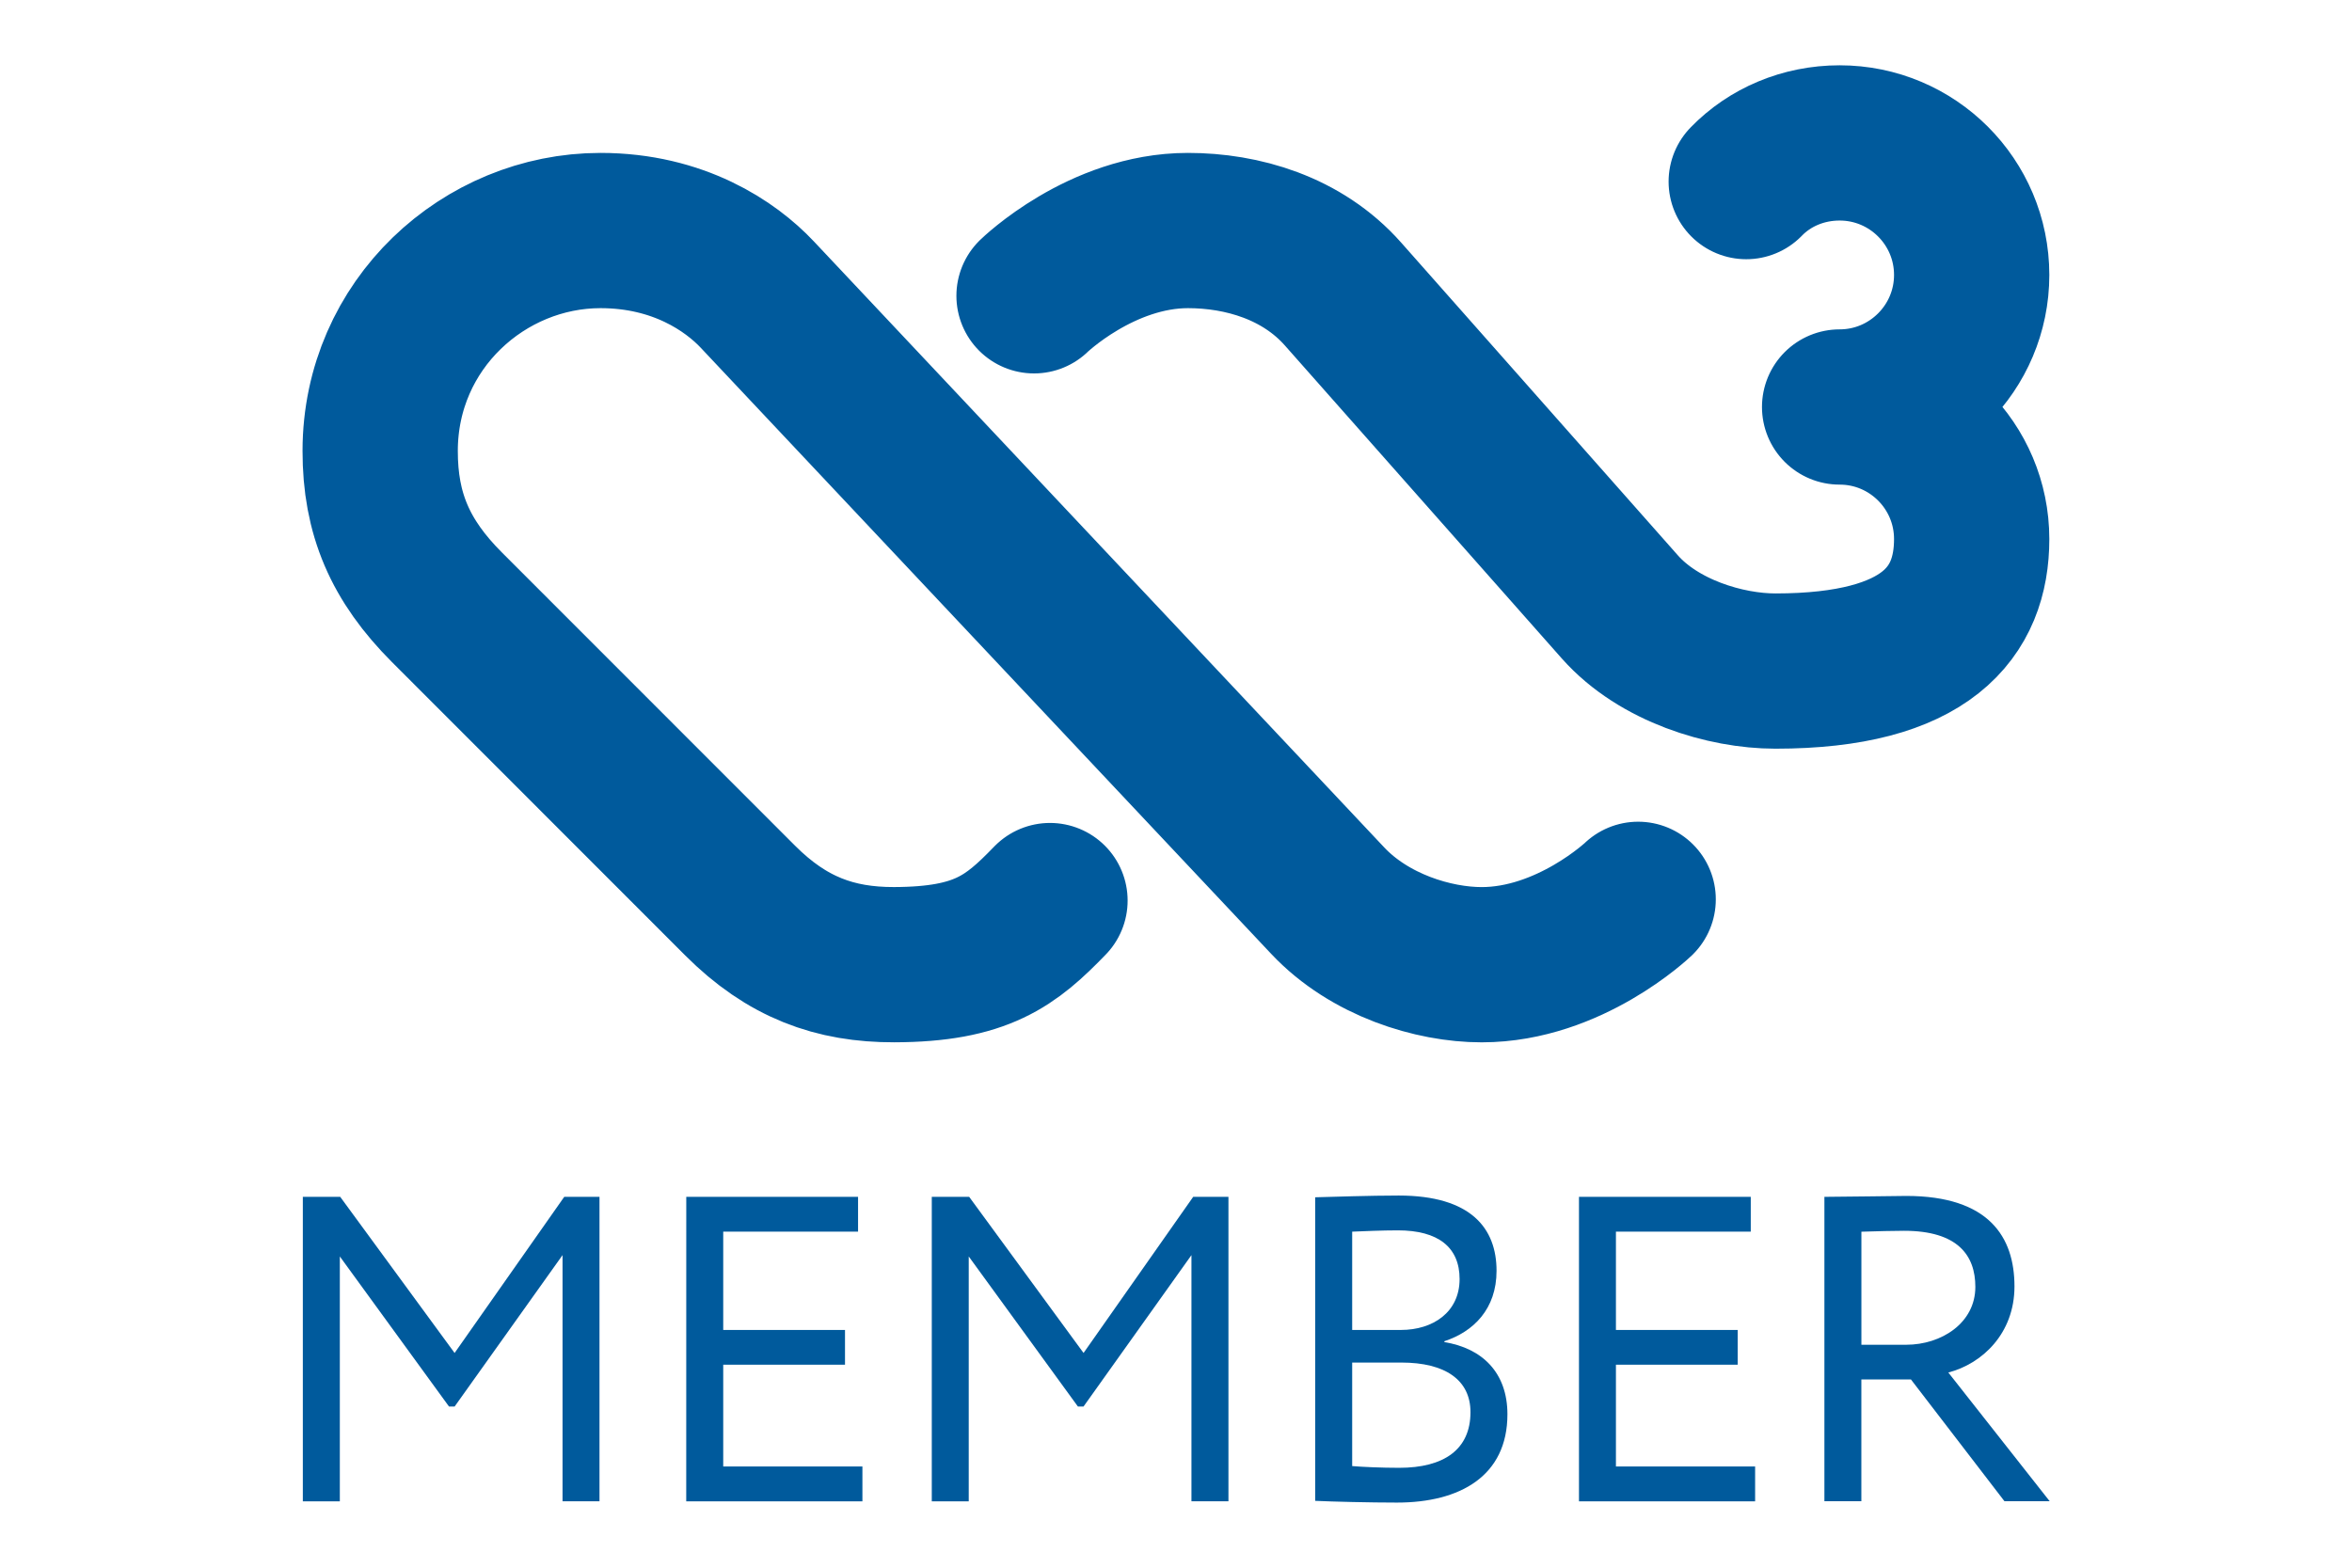 <?xml version="1.0" encoding="UTF-8" standalone="no"?>
<!-- Created with Inkscape (http://www.inkscape.org/) -->

<svg
   width="72"
   height="48"
   viewBox="0 0 72 48"
   version="1.1"
   id="svg1"
   xml:space="preserve"
   xmlns="http://www.w3.org/2000/svg"
   xmlns:svg="http://www.w3.org/2000/svg"><defs
     id="defs1" /><g
     id="layer1"
     transform="translate(-61.402,-80.809)"><rect
       style="fill:#ffffff;fill-opacity:1;stroke:none;stroke-width:2.868;stroke-linecap:round"
       id="rect1"
       width="72"
       height="48"
       x="61.402"
       y="80.809" /><g
       id="g1"
       transform="matrix(1.114,0,0,1.114,-11.105,-10.14)"><path
         style="opacity:1;fill:none;stroke:#005a9c;stroke-width:4.267;stroke-linecap:round;stroke-dasharray:none"
         d="m 101.555,106.378 0.015,0.016 c 1.154,1.227 2.91,1.763 4.233,1.763 2.417,0 4.3,-1.797 4.3,-1.797 M 93.502,89.772 c 0,0 1.845,-1.794 4.229,-1.794 1.487,0 3.137,0.473 4.263,1.747 l 7.604,8.596 c 1.068,1.208 2.903,1.765 4.276,1.765 4.167,0 5.394,-1.625 5.394,-3.629 0,-2.004 -1.625,-3.629 -3.629,-3.629 M 101.555,106.378 85.896,89.737 c -0.729,-0.775 -2.163,-1.759 -4.308,-1.759 -3.195,0 -6.05,2.577 -6.054,6.053 -0.002,1.732 0.55,3.017 1.836,4.303 l 8.058,8.062 c 1.286,1.286 2.601,1.764 4.232,1.76 2.399,-0.007 3.207,-0.653 4.28,-1.762 M 113.073,86.633 c 0.646,-0.667 1.564,-1.063 2.566,-1.063 2.004,0 3.629,1.625 3.629,3.629 0,2.002 -1.627,3.629 -3.629,3.629"
         id="path2" /><g
         aria-label="MEMBER"
         id="g18"
         transform="matrix(1.196,0,0,1.196,-7.625,42.147)"><path
           d="m 67.754,60.527 h 0.859 l 2.628,3.588 2.519,-3.588 h 0.81 v 6.996 h -0.849 v -5.657 l -2.479,3.479 h -0.13 l -2.508,-3.448 v 5.627 H 67.754 v -6.996 z"
           id="path6"
           style="fill:#005a9c" /><path
           d="m 76.564,60.527 h 3.947 v 0.8 h -3.098 v 2.259 h 2.798 v 0.799 h -2.798 v 2.339 h 3.198 v 0.8 h -4.048 z"
           id="path8"
           style="fill:#005a9c" /><path
           d="m 82.205,60.527 h 0.859 l 2.628,3.588 2.519,-3.588 h 0.81 v 6.996 H 88.171 V 61.866 L 85.692,65.345 h -0.13 l -2.508,-3.448 v 5.627 H 82.205 v -6.996 z"
           id="path10"
           style="fill:#005a9c" /><path
           d="m 91.014,60.537 c 0.39,-0.01 1.269,-0.04 1.919,-0.04 1.669,0 2.248,0.76 2.248,1.729 0,0.879 -0.529,1.399 -1.199,1.619 v 0.02 c 0.87,0.141 1.449,0.7 1.449,1.659 0,1.419 -1.089,2.029 -2.538,2.029 -0.62,0 -1.47,-0.021 -1.879,-0.04 v -6.977 z m 0.85,0.79 v 2.259 h 1.119 c 0.739,0 1.349,-0.41 1.349,-1.17 0,-0.729 -0.489,-1.119 -1.419,-1.119 -0.37,0 -0.8,0.02 -1.049,0.03 z m 0,3.008 v 2.379 c 0.229,0.02 0.679,0.04 1.079,0.04 1.029,0 1.639,-0.42 1.639,-1.279 0,-0.739 -0.579,-1.14 -1.589,-1.14 h -1.129 z"
           id="path12"
           style="fill:#005a9c" /><path
           d="m 97.075,60.527 h 3.947 v 0.8 h -3.098 v 2.259 h 2.798 v 0.799 h -2.798 v 2.339 h 3.198 v 0.8 H 97.075 Z"
           id="path14"
           style="fill:#005a9c" /><path
           d="m 102.714,67.523 v -6.996 c 0.39,0 1.679,-0.021 1.879,-0.021 1.908,0 2.488,0.95 2.488,2.079 0,1.09 -0.75,1.779 -1.52,1.979 l 2.329,2.958 h -1.039 l -2.149,-2.799 h -1.139 v 2.799 h -0.85 z m 0.85,-6.196 v 2.599 h 1.029 c 0.81,0 1.589,-0.5 1.589,-1.33 0,-0.719 -0.399,-1.289 -1.639,-1.289 -0.221,0 -0.65,0.01 -0.979,0.021 z"
           id="path16"
           style="fill:#005a9c" /></g></g></g></svg>

